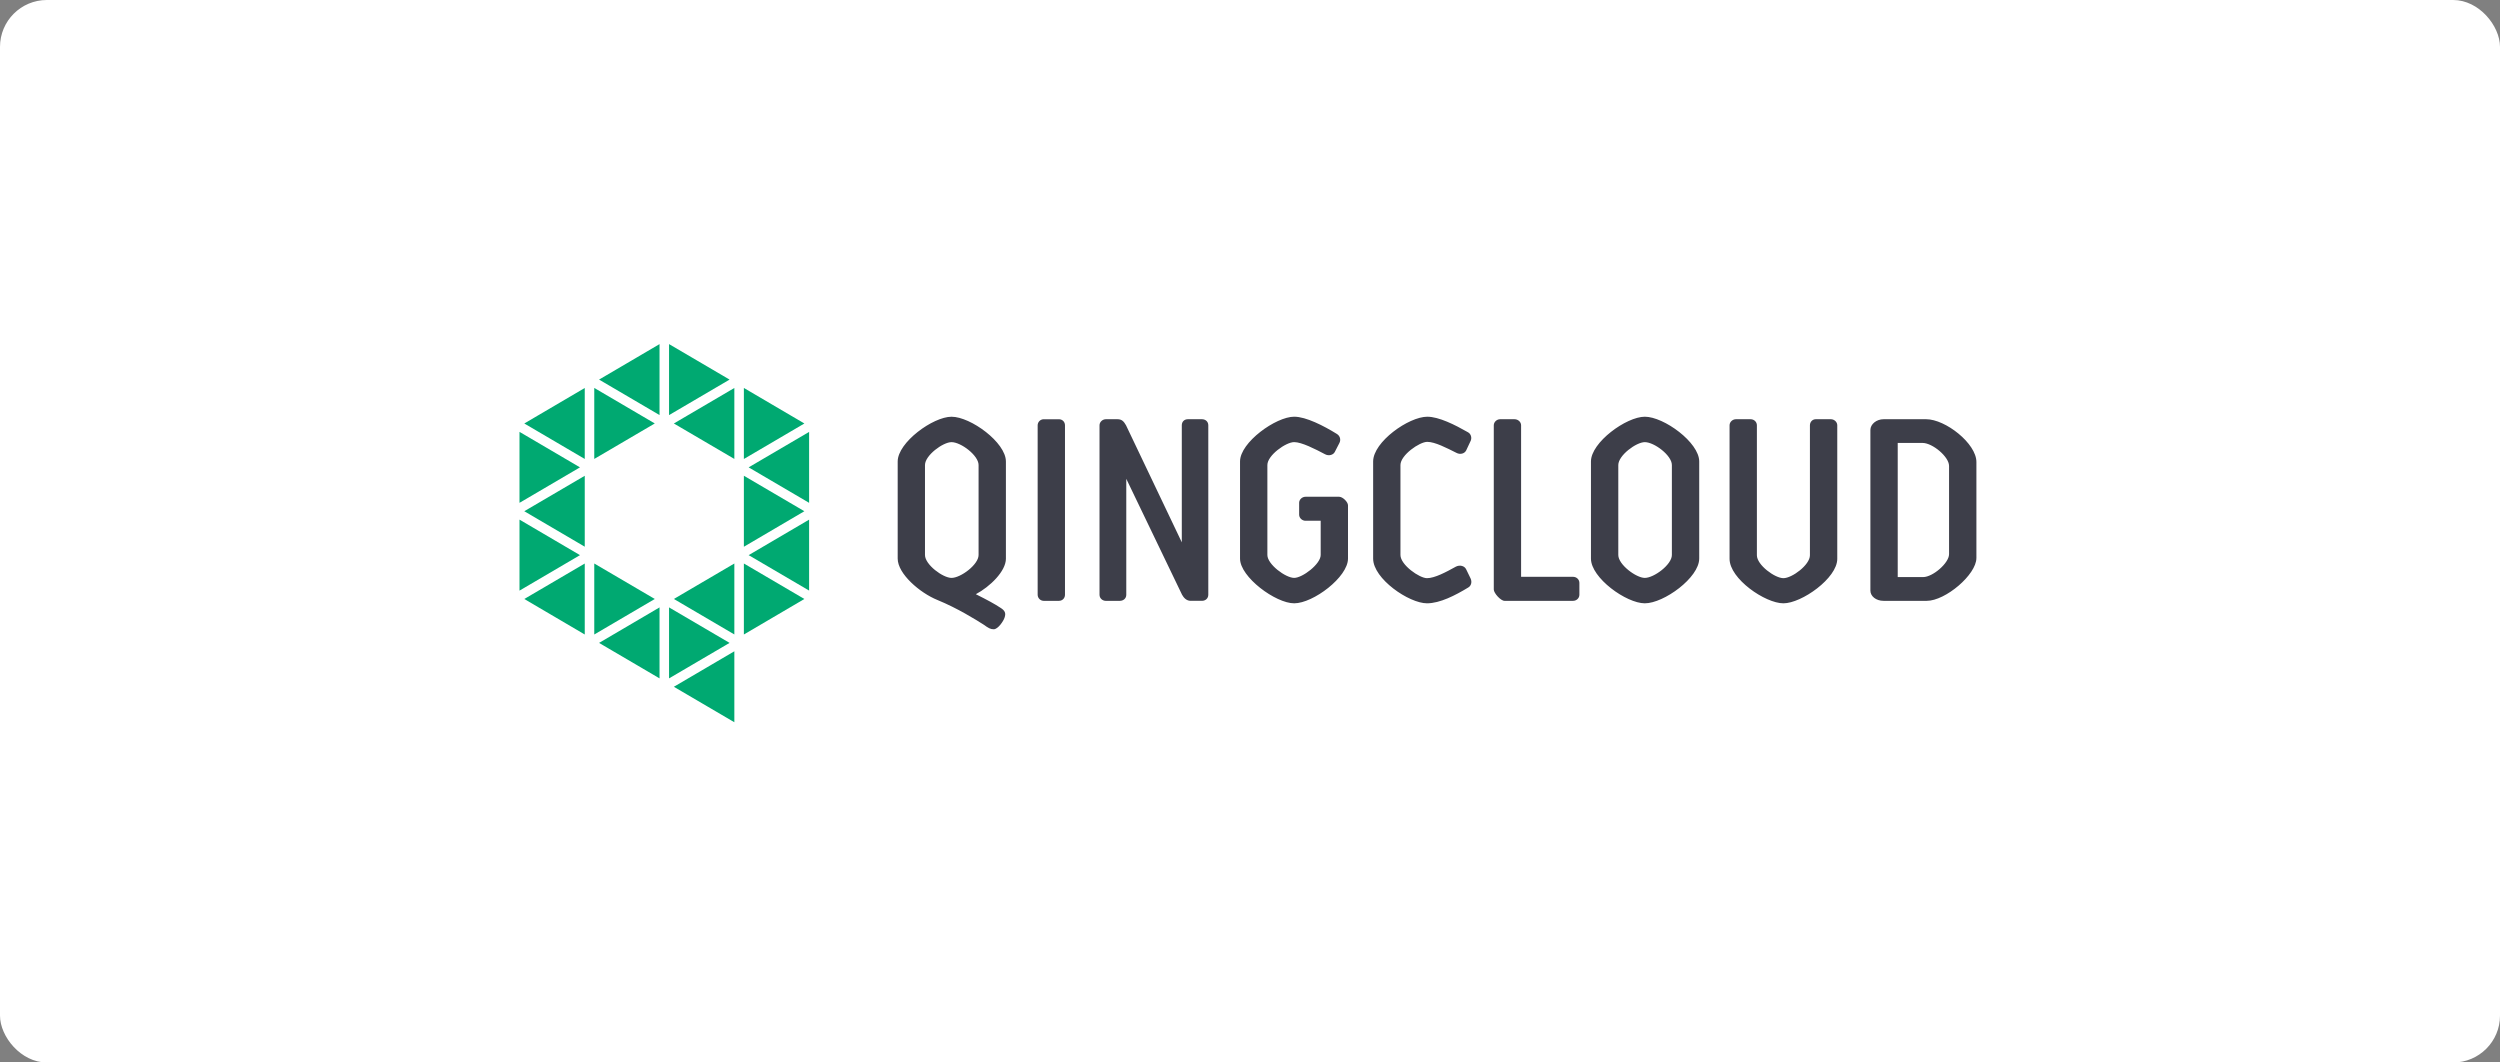 <svg xmlns="http://www.w3.org/2000/svg" xmlns:xlink="http://www.w3.org/1999/xlink" width="160" height="68" viewBox="0 0 160 68">
    <rect x="0" y="0" width="160" height="68" fill="#808080" stroke="none"/>
    <defs>
        <rect id="prefix__a" width="160" height="68" x="0" y="0" rx="3"/>
    </defs>
    <g fill="none" fill-rule="evenodd">
        <mask id="prefix__b" fill="#fff">
            <use xlink:href="#prefix__a"/>
        </mask>
        <use fill="#FFF" xlink:href="#prefix__a"/>
        <g mask="url(#prefix__b)">
            <g fill-rule="nonzero">
                <g fill="#00A971">
                    <path d="M14.608 14.064L18.479 16.335 14.608 18.608zM14.913 13.529L18.783 11.257 18.783 15.797zM14.608 8.448L18.479 10.718 14.608 12.992zM.555 5.103L4.424 2.831 4.424 7.373zM.248 5.639L4.118 7.911.248 10.181zM.248 11.256L4.119 13.529.248 15.8zM14.608 2.829L18.48 5.103 14.608 7.375zM14.913 7.911L18.783 5.642 18.783 10.181zM10.127 5.103L13.998 2.831 13.998 7.372zM10.127 16.334L13.998 14.064 13.998 18.605zM5.34 2.294L9.21.023 9.21 4.564zM9.819.022L13.692 2.294 9.819 4.566zM9.819 16.873L13.692 19.145 9.819 21.416zM10.127 21.954L13.998 19.682 13.998 24.224zM5.033 14.064L8.906 16.335 5.033 18.608zM5.033 2.828L8.906 5.101 5.033 7.372zM.554 10.718L4.424 8.45 4.424 12.989zM.555 16.335L4.424 14.066 4.424 18.608zM5.34 19.146L9.21 16.873 9.21 21.416z" transform="translate(33 22)"/>
                </g>
                <g fill="#3D3E49">
                    <path d="M7.18 9.119c0 .811-1.025 1.8-1.926 2.278.778.39 1.2.62 1.573.866.282.175.37.336.265.635-.072.23-.425.743-.69.743-.212 0-.335-.072-.654-.3-.53-.335-1.66-1.043-2.95-1.573C1.666 11.309.253 10.09.253 9.118V2.903c0-1.22 2.26-2.864 3.446-2.864 1.219 0 3.48 1.644 3.48 2.864v6.217zM2 8.889c0 .618 1.15 1.465 1.698 1.465.583 0 1.732-.847 1.732-1.466V3.13c0-.618-1.132-1.465-1.732-1.465-.549 0-1.698.847-1.698 1.465v5.76zM10.96 11.432c0 .213-.158.39-.39.39H9.6c-.214 0-.389-.177-.389-.39V.587c0-.212.175-.388.389-.388h.97c.231 0 .39.176.39.388v10.845zM14.883 4.013v7.42c0 .23-.176.39-.423.39h-.885c-.211 0-.405-.16-.405-.39V.586c0-.212.194-.388.405-.388h.743c.283 0 .406.14.548.388l3.57 7.49V.586c0-.23.158-.388.39-.388h.9c.23 0 .406.157.406.388v10.845c0 .23-.175.39-.406.39h-.724c-.266 0-.443-.196-.55-.39l-3.569-7.419zM25.945 5.55c0-.213.195-.389.406-.389h2.157c.23 0 .565.336.565.547v3.41c0 1.183-2.226 2.862-3.446 2.862-1.184 0-3.464-1.679-3.464-2.861V2.9c0-1.22 2.298-2.863 3.464-2.863.76 0 1.892.583 2.722 1.096.213.124.283.371.176.582l-.3.583c-.105.195-.389.266-.618.143-.636-.337-1.502-.778-1.98-.778-.529 0-1.714.847-1.714 1.465v5.76c0 .6 1.167 1.465 1.715 1.465.53 0 1.697-.883 1.697-1.466v-2.19h-.973c-.212 0-.406-.177-.406-.388v-.76zM32.43 8.888c0 .637 1.22 1.483 1.697 1.483.495 0 1.22-.388 1.855-.74.248-.124.548-.053.655.177l.282.582c.106.23.035.478-.158.583-.814.494-1.803 1.007-2.633 1.007-1.15 0-3.446-1.571-3.446-2.861V2.902c0-1.255 2.279-2.864 3.463-2.864.742 0 1.767.515 2.598.99.212.107.282.389.159.6l-.265.566c-.106.212-.39.282-.619.159-.636-.318-1.378-.706-1.873-.706-.495 0-1.715.847-1.715 1.482v5.76zM38.403 11.097V.587c0-.213.194-.389.407-.389h.919c.228 0 .422.176.422.388v9.698h3.324c.23 0 .407.177.407.388v.76c0 .213-.178.39-.407.39h-4.384c-.247 0-.688-.496-.688-.725zM51.55 9.119c0 1.218-2.262 2.861-3.481 2.861-1.185 0-3.447-1.626-3.447-2.861V2.902c0-1.22 2.262-2.864 3.447-2.864 1.22 0 3.482 1.644 3.482 2.864v6.217zm-5.178-.23c0 .618 1.148 1.465 1.697 1.465.583 0 1.732-.847 1.732-1.466V3.13c0-.618-1.131-1.465-1.732-1.465-.549 0-1.697.847-1.697 1.465v5.76zM56.94 11.98c-1.168 0-3.447-1.571-3.447-2.845V.586c0-.212.194-.388.407-.388h.936c.23 0 .406.176.406.388v8.32c0 .62 1.15 1.465 1.698 1.465s1.696-.846 1.696-1.465V.586c0-.212.16-.388.372-.388h.97c.214 0 .408.176.408.388v8.55c0 1.235-2.28 2.844-3.447 2.844zM69.29 9.083c0 1.06-1.979 2.739-3.18 2.739h-2.757c-.496 0-.847-.302-.847-.655V.887c0-.372.387-.689.847-.689h2.722c1.236 0 3.216 1.554 3.216 2.737v6.148zm-1.75-5.9c0-.584-1.06-1.467-1.695-1.467h-1.59v8.585h1.626c.617 0 1.66-.899 1.66-1.465V3.183z" transform="translate(33 22) translate(24.199 4.632)"/>
                </g>
            </g>
        </g>
    </g>
</svg>

